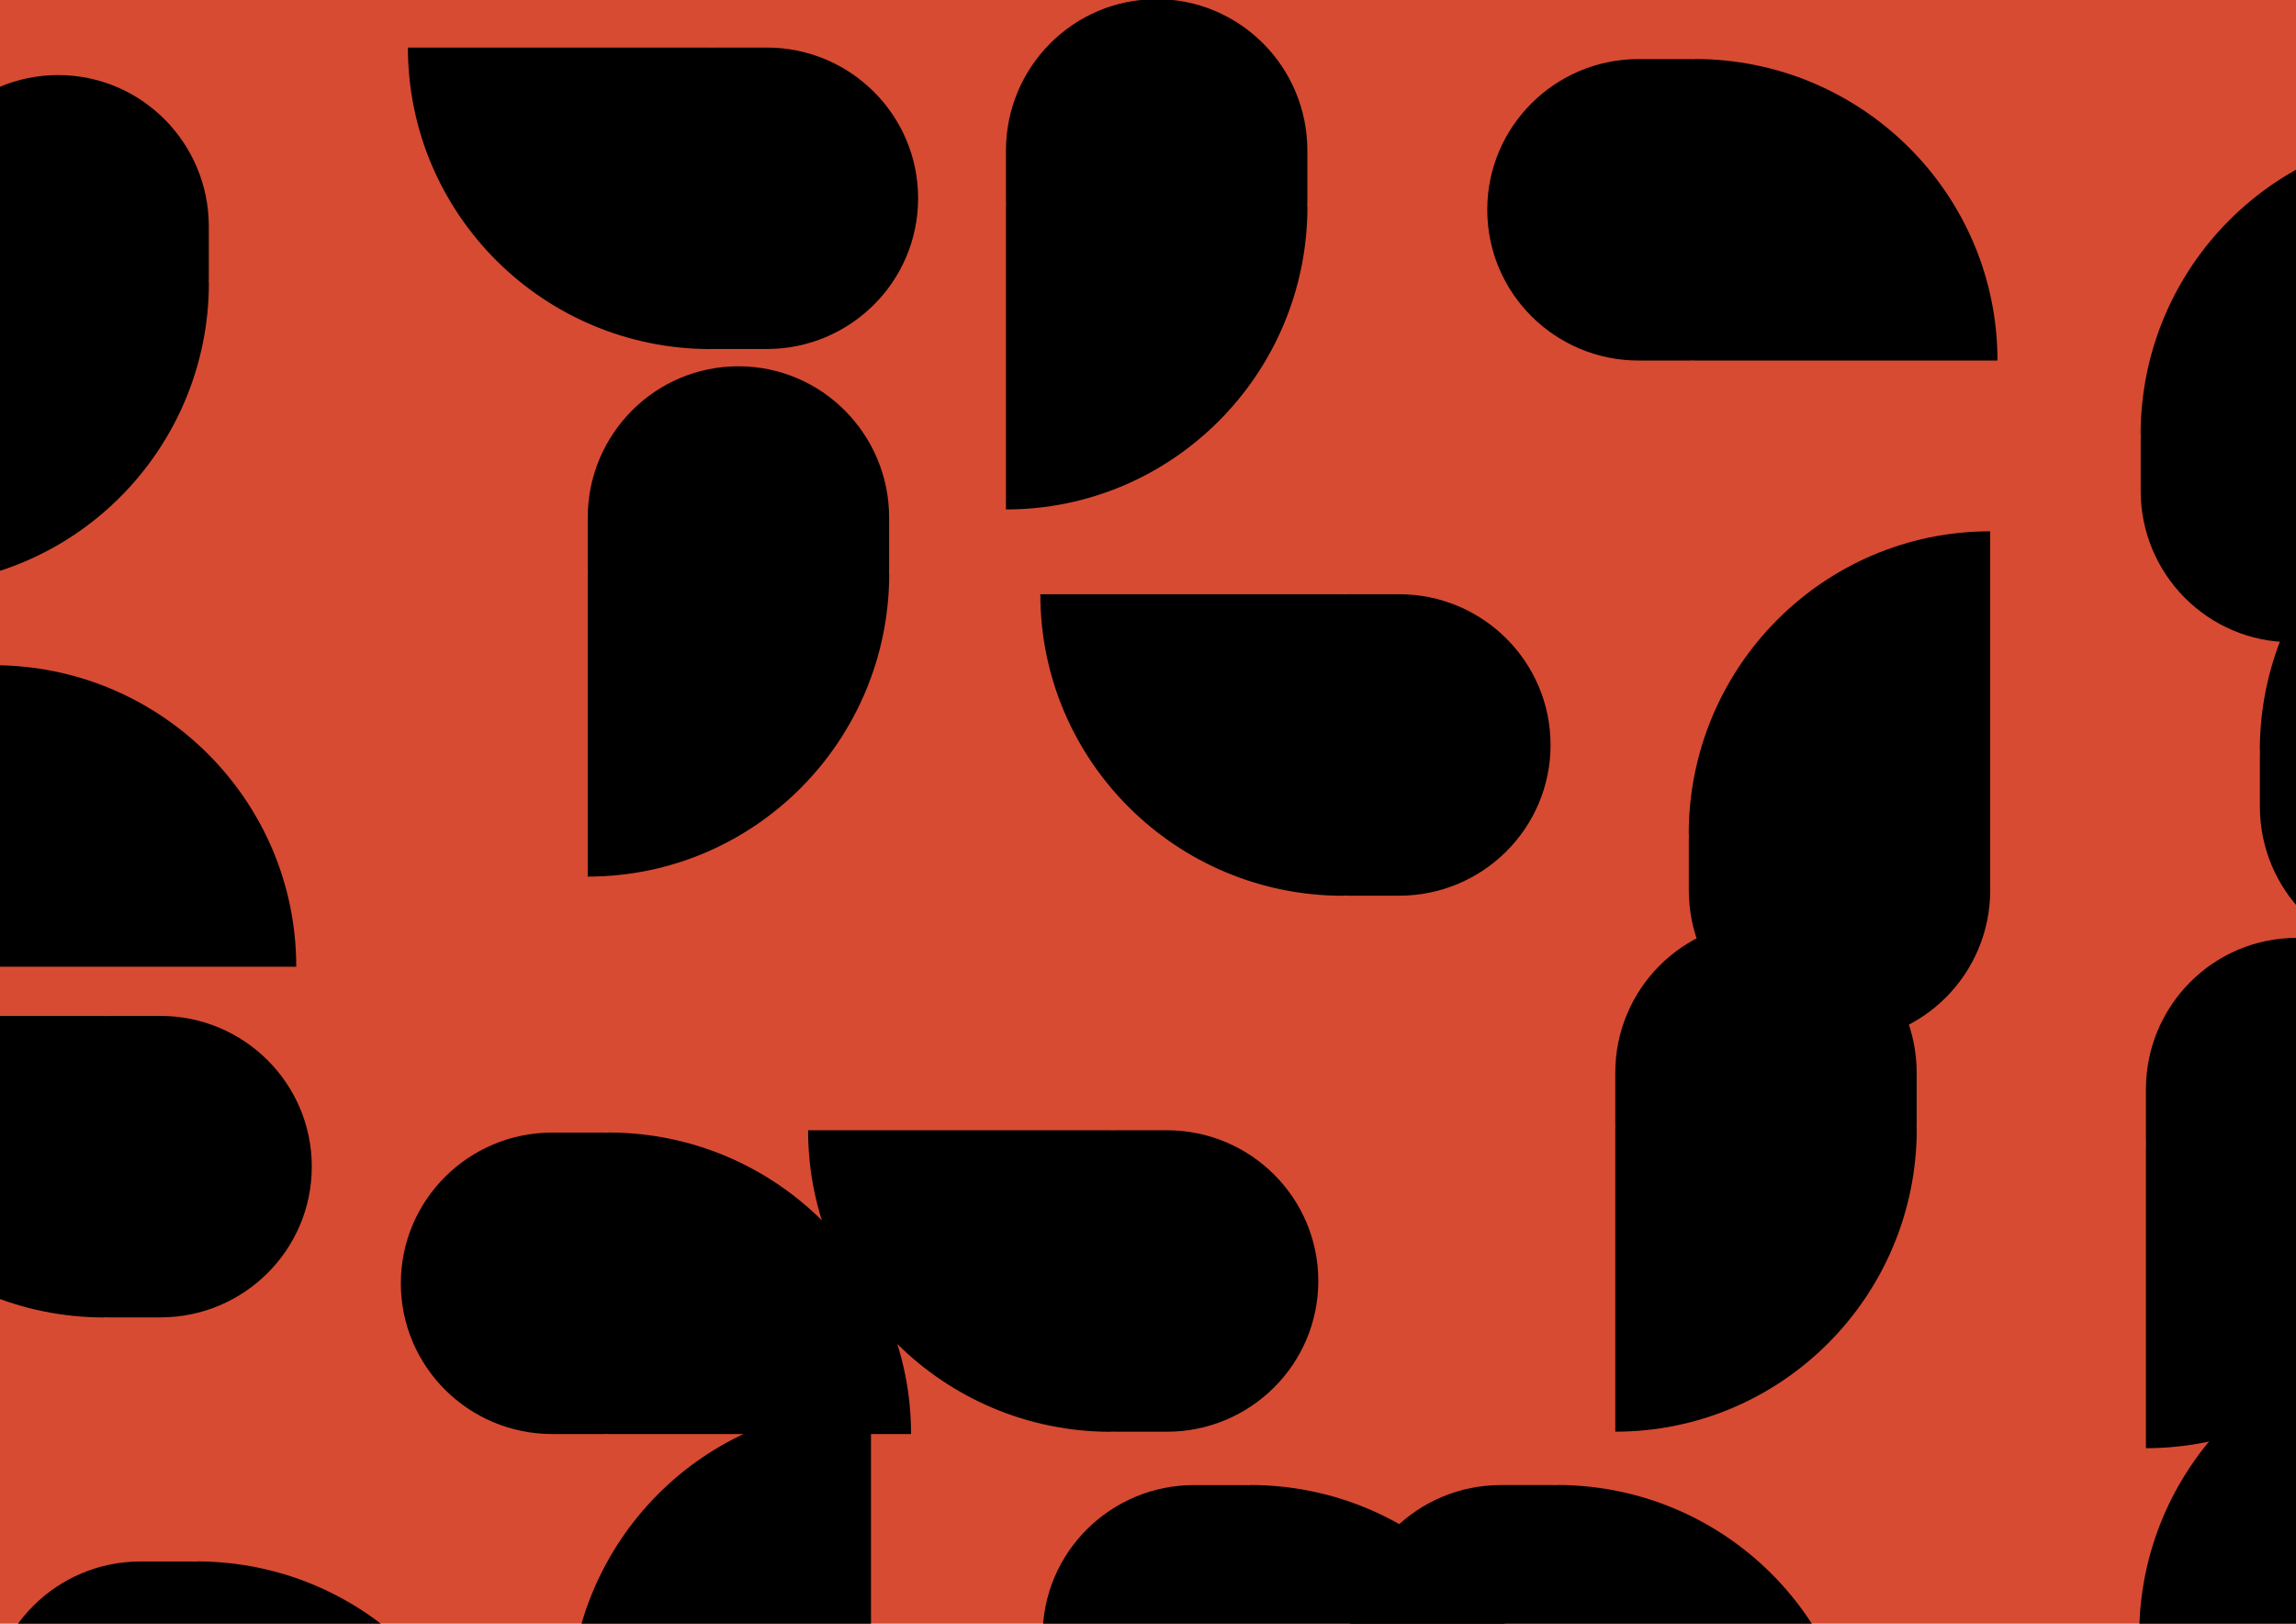 <svg xmlns="http://www.w3.org/2000/svg" width="297" height="210" viewBox="0 0 297 210"><rect width="297" height="210" fill="white"></rect><rect width="297" height="210" fill="#cd1f00" opacity="0.8"></rect><defs><path id="exp1_3" d="M0 19.585V26.152C0 26.374 0.011 26.596 0.017 26.818H0V66C21.535 66 39 48.459 39 26.818H38.972C38.977 26.596 38.989 26.374 38.989 26.152V19.585C38.989 8.77 30.259 0 19.494 0C8.73 0 0 8.77 0 19.585Z"></path></defs><use href="#exp1_3" x="0" y="0" transform-origin="0 0" transform="rotate(0 19.5 33) translate(-11.977 9.709)" opacity="1"></use><use href="#exp1_3" x="0" y="60" transform-origin="0 60" transform="rotate(270 19.5 33) translate(-12.535 -14.178)" opacity="0.4"></use><use href="#exp1_3" x="0" y="120" transform-origin="0 120" transform="rotate(90 19.5 33) translate(-2.107 12.169)" opacity="1"></use><use href="#exp1_3" x="0" y="180" transform-origin="0 180" transform="rotate(270 19.5 33) translate(-8.442 12.096)" opacity="0.4"></use><use href="#exp1_3" x="0" y="240" transform-origin="0 240" transform="rotate(90 19.5 33) translate(0.486 -3.378)" opacity="0.4"></use><use href="#exp1_3" x="0" y="300" transform-origin="0 300" transform="rotate(90 19.5 33) translate(-11.558 -7.712)" opacity="1"></use><use href="#exp1_3" x="0" y="360" transform-origin="0 360" transform="rotate(180 19.5 33) translate(-5.287 -18.592)" opacity="1"></use><use href="#exp1_3" x="70" y="0" transform-origin="70 0" transform="rotate(90 19.5 33) translate(-7.35 3.736)" opacity="1"></use><use href="#exp1_3" x="70" y="60" transform-origin="70 60" transform="rotate(0 19.5 33) translate(6.024 -12.627)" opacity="1"></use><use href="#exp1_3" x="70" y="120" transform-origin="70 120" transform="rotate(270 19.5 33) translate(-12.97 -4.65)" opacity="0.4"></use><use href="#exp1_3" x="70" y="180" transform-origin="70 180" transform="rotate(180 19.5 33) translate(-3.67 -1.8)" opacity="1"></use><use href="#exp1_3" x="70" y="240" transform-origin="70 240" transform="rotate(90 19.5 33) translate(9.533 -11.248)" opacity="1"></use><use href="#exp1_3" x="70" y="300" transform-origin="70 300" transform="rotate(270 19.5 33) translate(-1.318 -1.929)" opacity="1"></use><use href="#exp1_3" x="70" y="360" transform-origin="70 360" transform="rotate(270 19.5 33) translate(-6.319 -4.884)" opacity="1"></use><use href="#exp1_3" x="140" y="0" transform-origin="140 0" transform="rotate(0 19.5 33) translate(-9.875 -0.11)" opacity="1"></use><use href="#exp1_3" x="140" y="60" transform-origin="140 60" transform="rotate(90 19.5 33) translate(3.354 -8.072)" opacity="0.4"></use><use href="#exp1_3" x="140" y="120" transform-origin="140 120" transform="rotate(90 19.5 33) translate(12.681 21.97)" opacity="1"></use><use href="#exp1_3" x="140" y="180" transform-origin="140 180" transform="rotate(270 19.5 33) translate(1.439 8.37)" opacity="1"></use><use href="#exp1_3" x="140" y="240" transform-origin="140 240" transform="rotate(180 19.5 33) translate(-6.416 7.934)" opacity="0.4"></use><use href="#exp1_3" x="140" y="300" transform-origin="140 300" transform="rotate(0 19.5 33) translate(-3.407 -5.858)" opacity="0.4"></use><use href="#exp1_3" x="140" y="360" transform-origin="140 360" transform="rotate(0 19.5 33) translate(0.583 2.43)" opacity="1"></use><use href="#exp1_3" x="210" y="0" transform-origin="210 0" transform="rotate(270 19.5 33) translate(5.87 -4.116)" opacity="0.4"></use><use href="#exp1_3" x="210" y="60" transform-origin="210 60" transform="rotate(180 19.5 33) translate(-8.444 -8.717)" opacity="1"></use><use href="#exp1_3" x="210" y="120" transform-origin="210 120" transform="rotate(0 19.5 33) translate(-1.056 -0.834)" opacity="1"></use><use href="#exp1_3" x="210" y="180" transform-origin="210 180" transform="rotate(270 19.5 33) translate(1.441 -21.93)" opacity="0.4"></use><use href="#exp1_3" x="210" y="240" transform-origin="210 240" transform="rotate(0 19.5 33) translate(-8.443 13.566)" opacity="1"></use><use href="#exp1_3" x="210" y="300" transform-origin="210 300" transform="rotate(90 19.5 33) translate(1.86 -13.41)" opacity="0.4"></use><use href="#exp1_3" x="210" y="360" transform-origin="210 360" transform="rotate(270 19.5 33) translate(-8.453 0.211)" opacity="0.4"></use><use href="#exp1_3" x="280" y="0" transform-origin="280 0" transform="rotate(180 19.5 33) translate(3.103 -17.057)" opacity="1"></use><use href="#exp1_3" x="280" y="60" transform-origin="280 60" transform="rotate(180 19.5 33) translate(-12.317 2.103)" opacity="0.4"></use><use href="#exp1_3" x="280" y="120" transform-origin="280 120" transform="rotate(0 19.5 33) translate(-2.413 1.299)" opacity="0.4"></use><use href="#exp1_3" x="280" y="180" transform-origin="280 180" transform="rotate(180 19.5 33) translate(3.285 7.662)" opacity="0.4"></use><use href="#exp1_3" x="280" y="240" transform-origin="280 240" transform="rotate(270 19.5 33) translate(-7.877 8.014)" opacity="0.4"></use><use href="#exp1_3" x="280" y="300" transform-origin="280 300" transform="rotate(180 19.5 33) translate(1.82 13.266)" opacity="1"></use><use href="#exp1_3" x="280" y="360" transform-origin="280 360" transform="rotate(90 19.5 33) translate(-0.255 -0.999)" opacity="1"></use></svg>